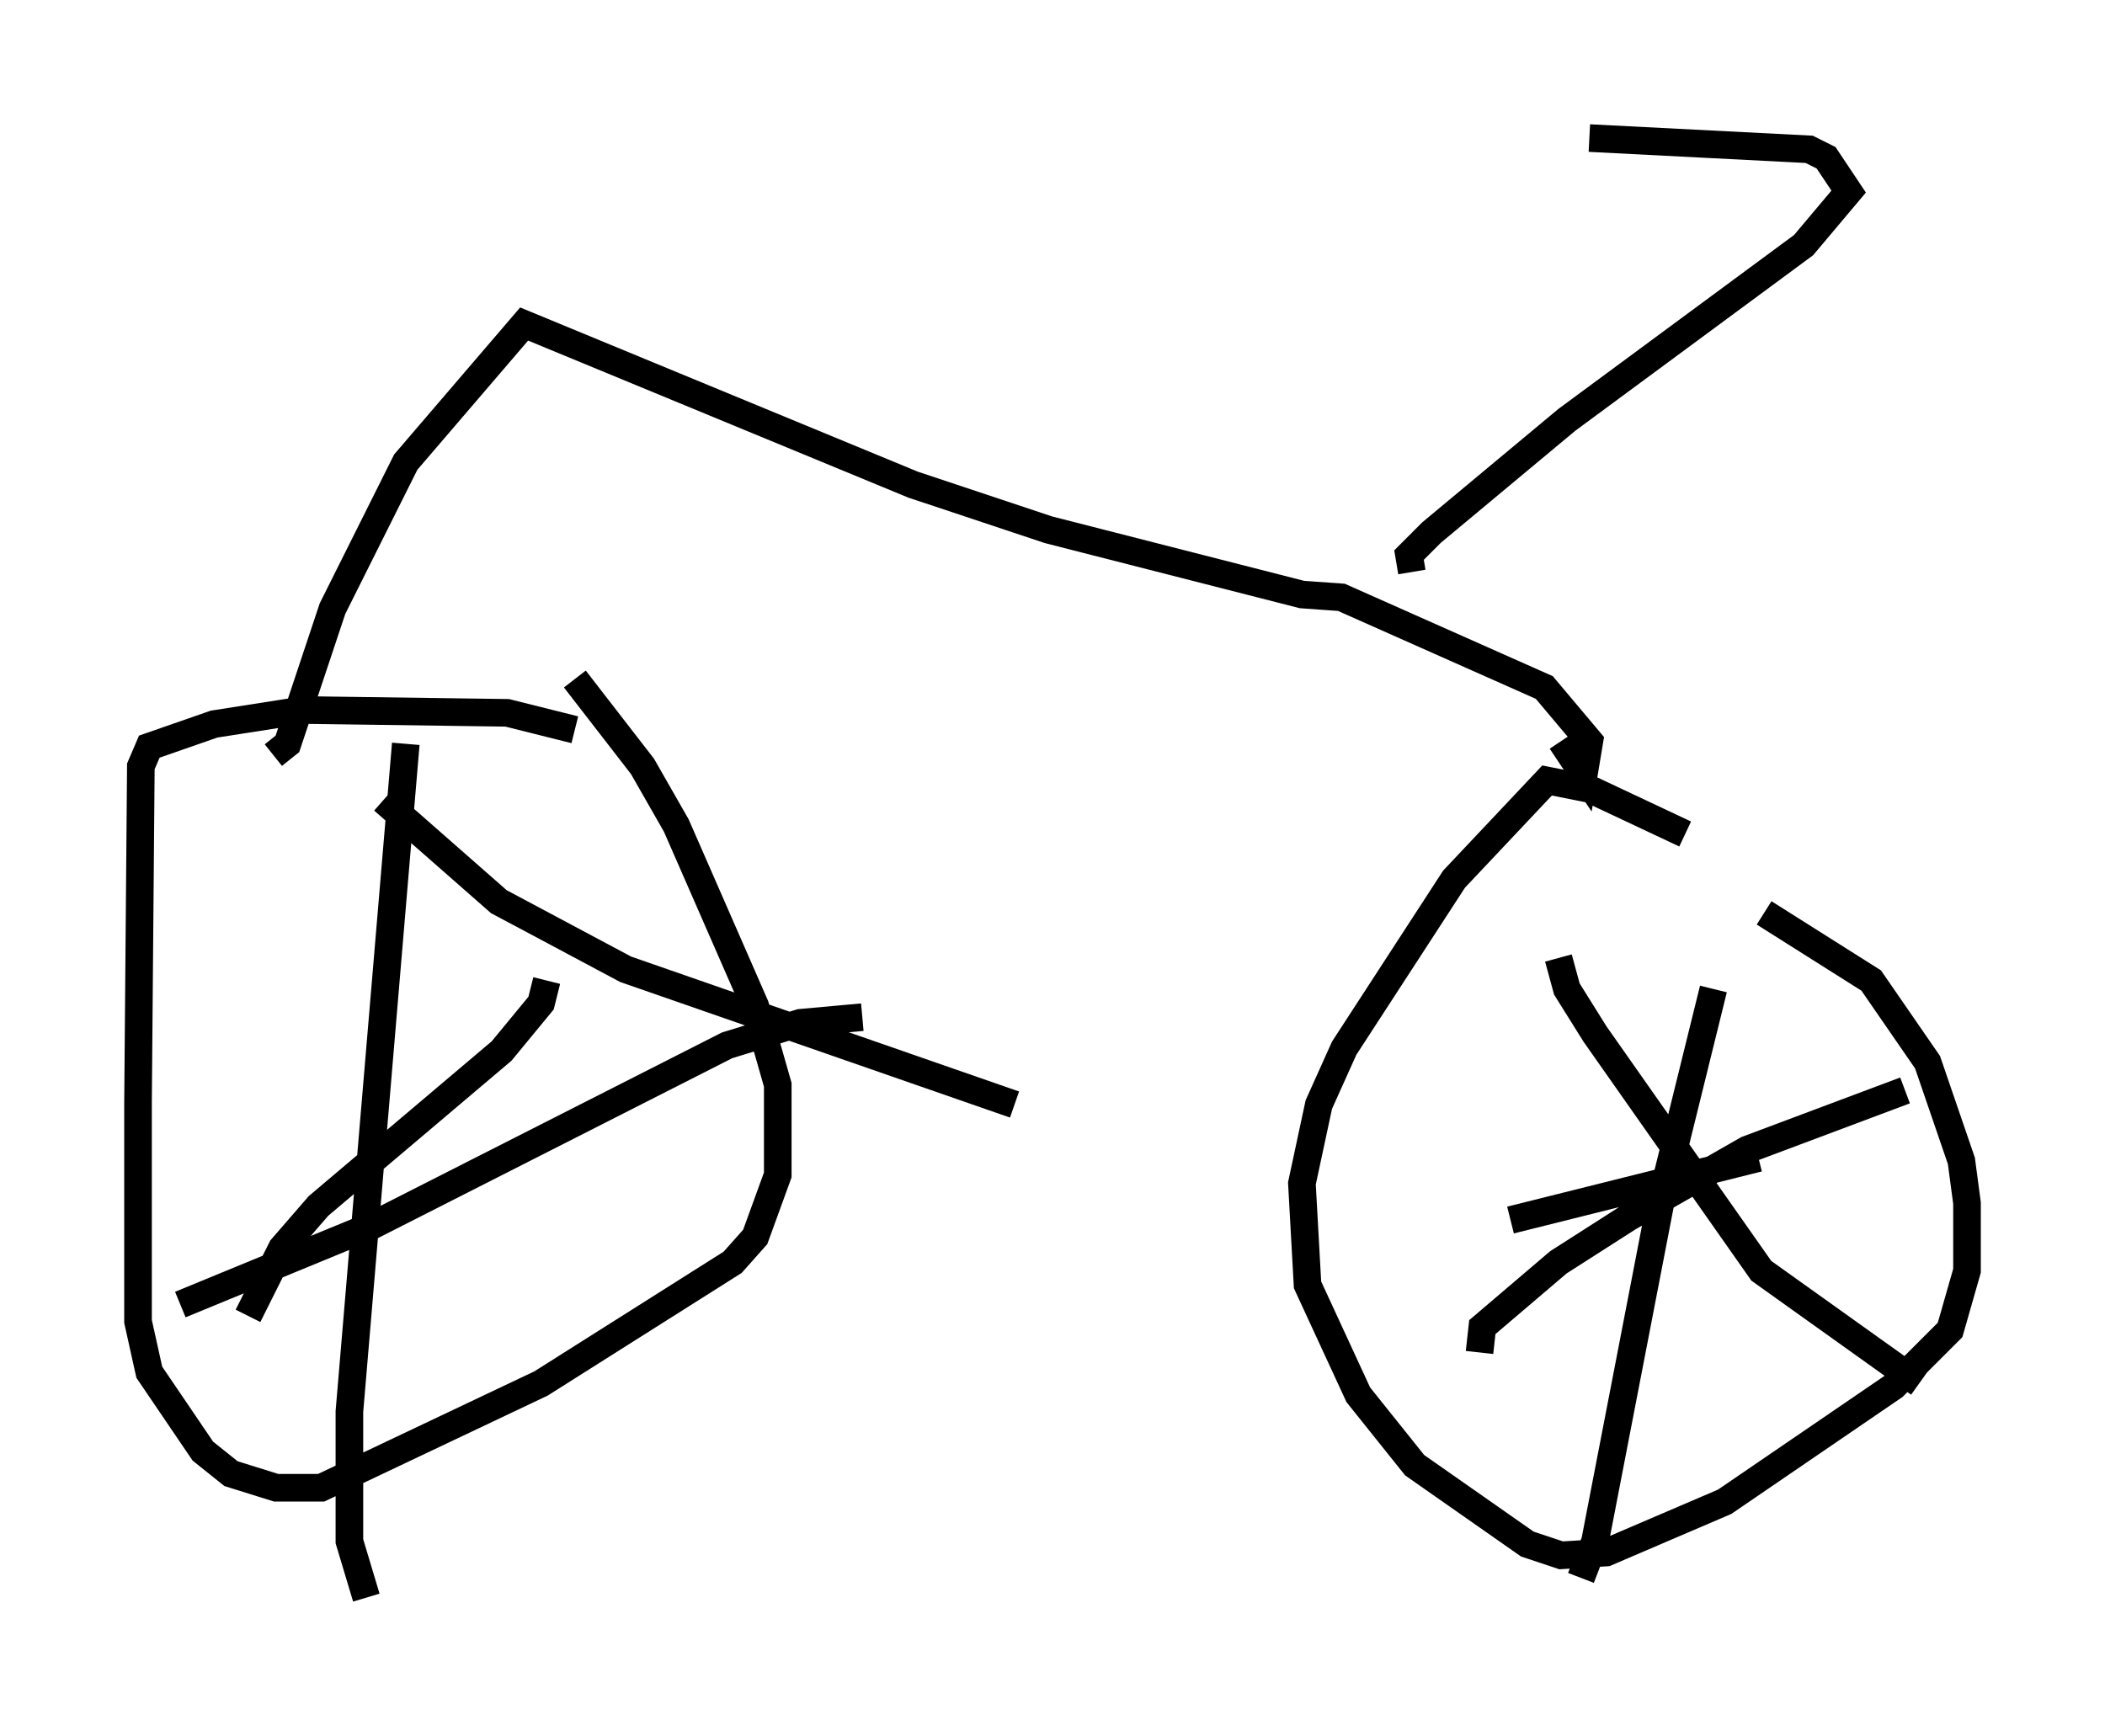 <?xml version="1.0" encoding="utf-8" ?>
<svg baseProfile="full" height="62.88" version="1.1" width="76.253" xmlns="http://www.w3.org/2000/svg" xmlns:ev="http://www.w3.org/2001/xml-events" xmlns:xlink="http://www.w3.org/1999/xlink"><defs /><rect fill="white" height="62.88" width="76.253" x="0" y="0" /><path d="M21.436, 26.948 m-0.613, -0.51 l-2.45, -0.613 -7.35, -0.102 l-3.267, 0.51 -2.348, 0.817 l-0.306, 0.715 -0.102, 12.148 l0.0, 7.963 0.408, 1.838 l1.94, 2.858 1.021, 0.817 l1.633, 0.51 1.633, 0.0 l7.963, -3.777 6.942, -4.39 l0.817, -0.919 0.817, -2.246 l0.0, -3.267 -0.817, -2.858 l-2.858, -6.533 -1.225, -2.144 l-2.45, -3.165 m40.221, 5.615 l-3.471, -1.633 -1.531, -0.306 l-3.369, 3.573 -3.981, 6.125 l-0.919, 2.042 -0.613, 2.858 l0.204, 3.675 1.838, 3.981 l2.042, 2.552 4.083, 2.858 l1.225, 0.408 1.633, -0.102 l4.288, -1.838 6.125, -4.185 l2.042, -2.042 0.613, -2.144 l0.0, -2.45 -0.204, -1.531 l-1.225, -3.573 -2.042, -2.96 l-3.879, -2.45 m-49.205, -6.125 l-2.042, 24.194 0.0, 4.696 l0.613, 2.042 m-6.738, -10.617 l6.942, -2.858 12.863, -6.533 l2.654, -0.817 2.246, -0.204 m-11.433, -1.327 l-0.204, 0.817 -1.429, 1.735 l-6.635, 5.615 -1.327, 1.531 l-1.225, 2.45 m4.9, -18.681 l4.185, 3.675 4.594, 2.45 l14.088, 4.9 m19.702, -5.308 l0.306, 1.123 1.021, 1.633 l6.023, 8.575 5.717, 4.083 m-15.925, -1.123 l0.102, -0.919 2.756, -2.348 l2.552, -1.633 4.288, -2.45 l5.717, -2.144 m-6.942, -3.675 l-1.94, 7.861 -2.348, 12.148 l-0.51, 1.327 m-2.552, -12.965 l8.983, -2.246 m-53.799, -14.598 l0.51, -0.408 1.633, -4.9 l2.654, -5.308 4.288, -5.002 l14.088, 5.819 4.9, 1.633 l9.188, 2.348 1.429, 0.102 l7.35, 3.267 1.633, 1.94 l-0.204, 1.225 -0.817, -1.225 m-5.41, -6.125 l-0.102, -0.613 0.817, -0.817 l4.9, -4.083 8.575, -6.329 l1.633, -1.94 -0.817, -1.225 l-0.613, -0.306 -7.963, -0.408 " fill="none" stroke="black" stroke-width="1" /></svg>